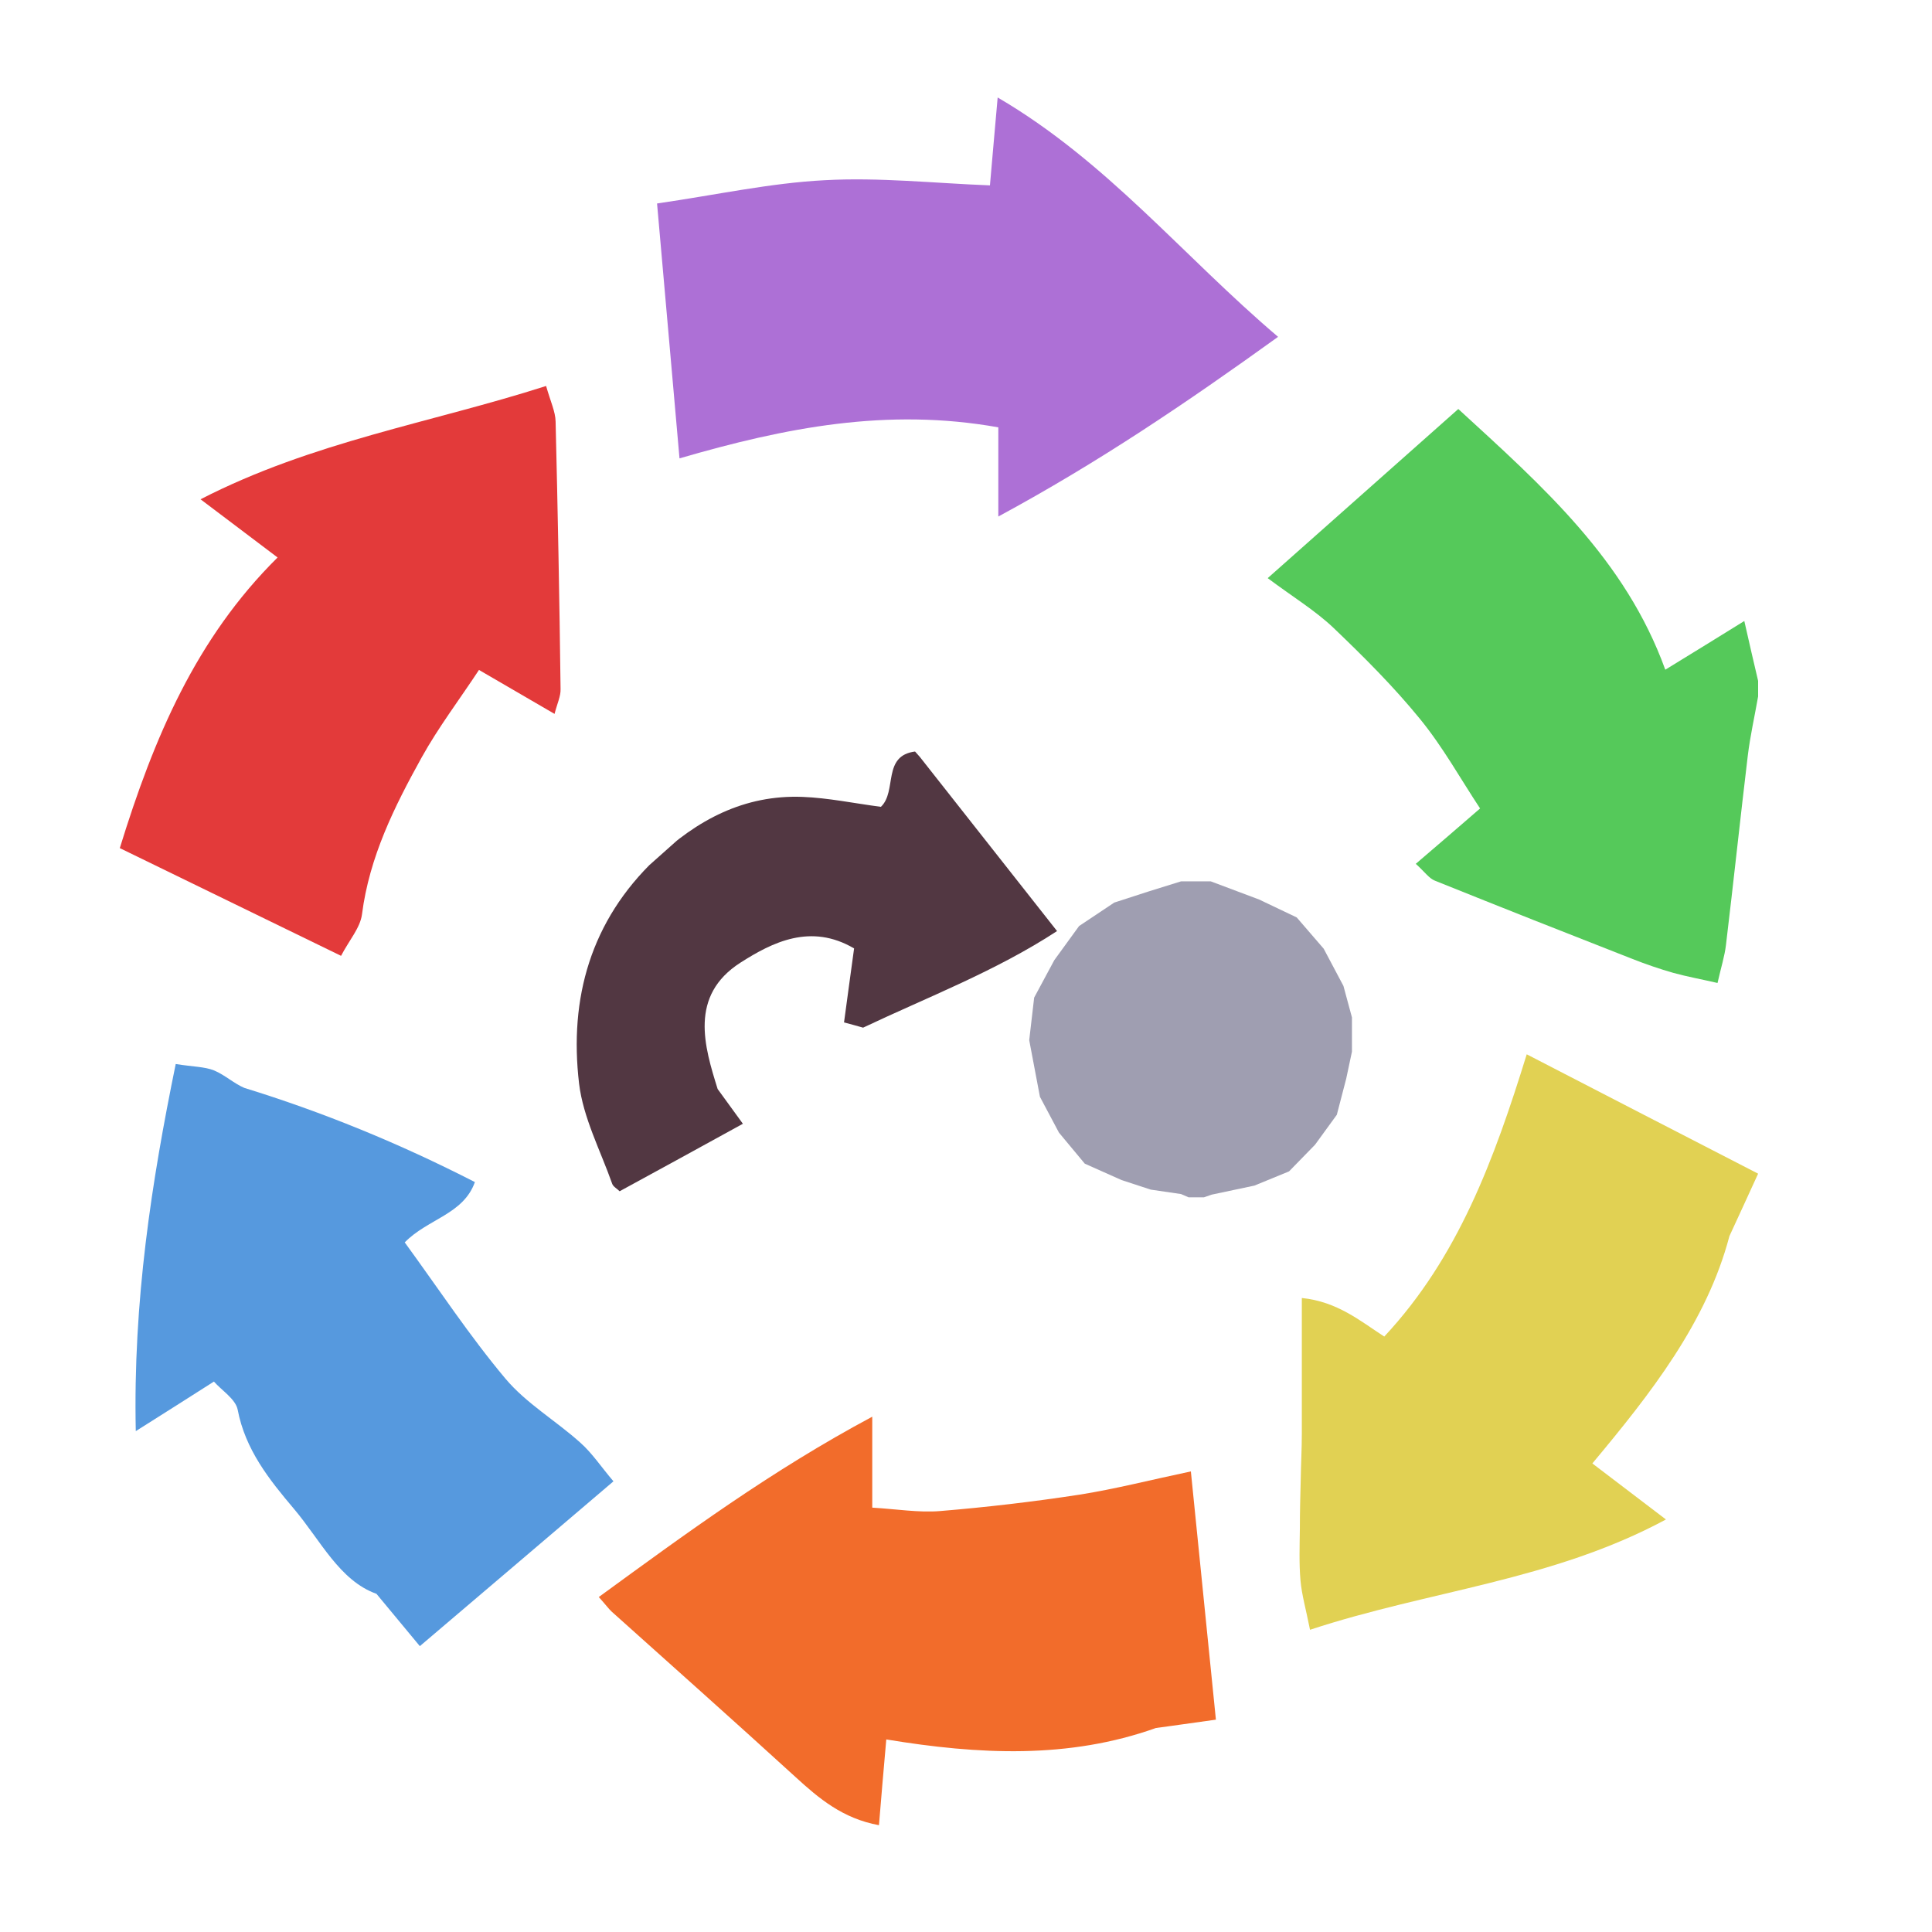 <?xml version="1.0" encoding="iso-8859-1"?>
<!-- Generator: Adobe Illustrator 26.0.1, SVG Export Plug-In . SVG Version: 6.00 Build 0)  -->
<svg version="1.1" id="Layer_1" xmlns="http://www.w3.org/2000/svg" xmlns:xlink="http://www.w3.org/1999/xlink" x="0px" y="0px"
	 viewBox="0 0 100 100" style="enable-background:new 0 0 100 100;" xml:space="preserve">
<g id="L6_1_" style="display:none;">
	<g style="display:inline;">
		<defs>
			<rect id="SVGID_1_" x="6" y="5" width="85" height="91"/>
		</defs>
		<clipPath id="SVGID_00000063595729382087727400000002222282044324290491_">
			<use xlink:href="#SVGID_1_"  style="overflow:visible;"/>
		</clipPath>
		<g style="clip-path:url(#SVGID_00000063595729382087727400000002222282044324290491_);">
			<defs>
				<rect id="SVGID_00000030468803298833594030000007633374483052421795_" x="6" y="5" width="85" height="91"/>
			</defs>
			<clipPath id="SVGID_00000017515600981863916170000001063485571692006808_">
				<use xlink:href="#SVGID_00000030468803298833594030000007633374483052421795_"  style="overflow:visible;"/>
			</clipPath>
			<g style="clip-path:url(#SVGID_00000017515600981863916170000001063485571692006808_);">
				<defs>
					<rect id="SVGID_00000085234977985291237430000012253207314270158724_" x="65.616" y="21.17" width="25.384" height="29.709"/>
				</defs>
				<clipPath id="SVGID_00000097498354157989408550000008100088790534943897_">
					<use xlink:href="#SVGID_00000085234977985291237430000012253207314270158724_"  style="overflow:visible;"/>
				</clipPath>
				<g style="clip-path:url(#SVGID_00000097498354157989408550000008100088790534943897_);">
					<defs>
						<rect id="SVGID_00000016050856491733898020000015987371013903402413_" x="65.616" y="21.17" width="25.384" height="29.709"/>
					</defs>
					<clipPath id="SVGID_00000062873388408953860840000013126666027446066607_">
						<use xlink:href="#SVGID_00000016050856491733898020000015987371013903402413_"  style="overflow:visible;"/>
					</clipPath>
					<path style="clip-path:url(#SVGID_00000062873388408953860840000013126666027446066607_);fill:#55C95A;" d="M91,35.244v0.803
						c-0.179,1.026-0.413,2.052-0.536,3.078c-0.391,3.268-0.737,6.535-1.128,9.791c-0.067,0.569-0.246,1.115-0.436,1.963
						c-0.816-0.19-1.564-0.323-2.29-0.524c-0.704-0.201-1.419-0.446-2.1-0.714c-3.419-1.338-6.838-2.688-10.245-4.059
						c-0.302-0.123-0.514-0.446-0.983-0.87c1.128-0.97,2.179-1.862,3.329-2.866c-1.006-1.517-1.922-3.178-3.117-4.639
						c-1.363-1.673-2.906-3.212-4.469-4.706c-0.951-0.903-2.112-1.606-3.408-2.576c3.486-3.089,6.659-5.911,9.865-8.754
						c4.391,4.026,8.647,7.784,10.714,13.494c1.508-0.926,2.726-1.673,4.089-2.52C90.553,33.337,90.776,34.285,91,35.244"/>
				</g>
			</g>
			<g style="clip-path:url(#SVGID_00000017515600981863916170000001063485571692006808_);">
				<defs>
					<rect id="SVGID_00000034054084084732797200000015430972126314436749_" x="67.264" y="54.57" width="23.736" height="29.787"/>
				</defs>
				<clipPath id="SVGID_00000118394774378163389670000007133022786148022943_">
					<use xlink:href="#SVGID_00000034054084084732797200000015430972126314436749_"  style="overflow:visible;"/>
				</clipPath>
				<g style="clip-path:url(#SVGID_00000118394774378163389670000007133022786148022943_);">
					<defs>
						<rect id="SVGID_00000013910586876068893480000010300191395160517273_" x="67.264" y="54.57" width="23.736" height="29.787"/>
					</defs>
					<clipPath id="SVGID_00000080175291715450143300000005625058358038957489_">
						<use xlink:href="#SVGID_00000013910586876068893480000010300191395160517273_"  style="overflow:visible;"/>
					</clipPath>
					<path style="clip-path:url(#SVGID_00000080175291715450143300000005625058358038957489_);fill:#E1D153;" d="M91,60.749
						c-0.547,1.203-0.983,2.141-1.486,3.233c-1.173,4.461-4.078,8.153-7.094,11.765c1.419,1.083,2.458,1.875,3.809,2.901
						c-5.898,3.177-12.233,3.669-18.422,5.71c-0.212-1.071-0.425-1.795-0.492-2.543c-0.079-0.892-0.045-1.807-0.034-2.722
						c0-0.824,0.022-1.661,0.045-2.497c0.011-0.804,0.056-1.596,0.056-2.398v-7.015c1.843,0.188,3.028,1.193,4.268,1.996
						c3.821-4.093,5.687-9.156,7.374-14.609C83.168,56.712,86.989,58.685,91,60.749"/>
				</g>
			</g>
			<g style="clip-path:url(#SVGID_00000017515600981863916170000001063485571692006808_);">
				<defs>
					<rect id="SVGID_00000013177309455573203120000016850319202561314237_" x="7.013" y="55.072" width="24.739" height="30.133"/>
				</defs>
				<clipPath id="SVGID_00000124140719535524599190000015213533372921747077_">
					<use xlink:href="#SVGID_00000013177309455573203120000016850319202561314237_"  style="overflow:visible;"/>
				</clipPath>
				<g style="clip-path:url(#SVGID_00000124140719535524599190000015213533372921747077_);">
					<defs>
						<rect id="SVGID_00000068646495219541047180000011596146282528560277_" x="7.013" y="55.072" width="24.739" height="30.133"/>
					</defs>
					<clipPath id="SVGID_00000175288865269140646680000006435206933672541854_">
						<use xlink:href="#SVGID_00000068646495219541047180000011596146282528560277_"  style="overflow:visible;"/>
					</clipPath>
					<path style="clip-path:url(#SVGID_00000175288865269140646680000006435206933672541854_);fill:#5699DE;" d="M30.043,74.677
						c0.614,0.546,1.073,1.249,1.709,1.996c-3.408,2.901-6.648,5.665-10.022,8.531c-0.793-0.959-1.43-1.727-2.246-2.709
						c-1.91-0.681-2.894-2.767-4.268-4.395c-1.274-1.504-2.525-3.067-2.916-5.141c-0.112-0.545-0.827-0.993-1.229-1.45
						c-1.296,0.825-2.503,1.595-4.044,2.565c-0.145-6.713,0.816-12.892,2.067-19.003c0.894,0.146,1.486,0.134,1.989,0.336
						c0.559,0.234,1.017,0.668,1.564,0.902c4.056,1.249,7.988,2.855,11.932,4.873c-0.592,1.673-2.447,1.907-3.631,3.123
						c1.765,2.42,3.363,4.852,5.218,7.059C27.25,72.649,28.781,73.54,30.043,74.677"/>
				</g>
			</g>
			<g style="clip-path:url(#SVGID_00000017515600981863916170000001063485571692006808_);">
				<defs>
					<rect id="SVGID_00000008833226029304422220000012159467931847374761_" x="34.009" y="5.045" width="32.143" height="21.691"/>
				</defs>
				<clipPath id="SVGID_00000010290169083150862590000012538452668317266616_">
					<use xlink:href="#SVGID_00000008833226029304422220000012159467931847374761_"  style="overflow:visible;"/>
				</clipPath>
				<g style="clip-path:url(#SVGID_00000010290169083150862590000012538452668317266616_);">
					<defs>
						<rect id="SVGID_00000131352986778908710860000017236547856437590431_" x="34.009" y="5.045" width="32.143" height="21.691"/>
					</defs>
					<clipPath id="SVGID_00000120560203145595077190000008981497261641798285_">
						<use xlink:href="#SVGID_00000131352986778908710860000017236547856437590431_"  style="overflow:visible;"/>
					</clipPath>
					<path style="clip-path:url(#SVGID_00000120560203145595077190000008981497261641798285_);fill:#AD70D6;" d="M51.639,5.045
						c5.676,3.323,9.565,8.186,14.513,12.39c-4.725,3.401-9.262,6.479-14.479,9.301v-4.617c-5.754-1.026-11.016,0.011-16.502,1.606
						c-0.402-4.572-0.771-8.777-1.162-13.193c3.072-0.446,5.866-1.059,8.67-1.204c2.827-0.156,5.664,0.156,8.559,0.268
						C51.372,8.123,51.483,6.751,51.639,5.045"/>
				</g>
			</g>
			<g style="clip-path:url(#SVGID_00000017515600981863916170000001063485571692006808_);">
				<defs>
					<rect id="SVGID_00000021823692828468467530000016644475110569660068_" x="6.201" y="19.977" width="22.815" height="29.497"/>
				</defs>
				<clipPath id="SVGID_00000032642558351514788770000002773686506983369371_">
					<use xlink:href="#SVGID_00000021823692828468467530000016644475110569660068_"  style="overflow:visible;"/>
				</clipPath>
				<g style="clip-path:url(#SVGID_00000032642558351514788770000002773686506983369371_);">
					<defs>
						<rect id="SVGID_00000065050597750783085840000012210944533278764185_" x="6.201" y="19.977" width="22.815" height="29.497"/>
					</defs>
					<clipPath id="SVGID_00000092420109218728538590000000169250418314247056_">
						<use xlink:href="#SVGID_00000065050597750783085840000012210944533278764185_"  style="overflow:visible;"/>
					</clipPath>
					<path style="clip-path:url(#SVGID_00000092420109218728538590000000169250418314247056_);fill:#E33A3A;" d="M29.015,35.668
						c0.011,0.368-0.168,0.725-0.313,1.282c-1.385-0.803-2.592-1.506-3.91-2.275c-1.006,1.528-2.1,2.966-2.972,4.539
						c-1.408,2.543-2.704,5.141-3.084,8.107c-0.089,0.703-0.659,1.338-1.084,2.152c-3.888-1.896-7.687-3.747-11.452-5.576
						c1.765-5.721,3.944-10.862,8.167-15.044c-1.419-1.071-2.558-1.929-3.989-3.011c5.81-2.989,11.943-3.959,17.887-5.866
						c0.235,0.825,0.48,1.327,0.492,1.84C28.87,26.434,28.959,31.051,29.015,35.668"/>
				</g>
			</g>
			<g style="clip-path:url(#SVGID_00000017515600981863916170000001063485571692006808_);">
				<defs>
					<rect id="SVGID_00000133487471700314586370000005857669204129542046_" x="30.993" y="73.328" width="31.942" height="21.144"/>
				</defs>
				<clipPath id="SVGID_00000052822479795765148290000000467384646193046920_">
					<use xlink:href="#SVGID_00000133487471700314586370000005857669204129542046_"  style="overflow:visible;"/>
				</clipPath>
				<g style="clip-path:url(#SVGID_00000052822479795765148290000000467384646193046920_);">
					<defs>
						
							<rect id="SVGID_00000119809063803724433480000007981984056463831471_" x="30.993" y="73.328" width="31.942" height="21.144"/>
					</defs>
					<clipPath id="SVGID_00000081638403853525487350000012962697697265329583_">
						<use xlink:href="#SVGID_00000119809063803724433480000007981984056463831471_"  style="overflow:visible;"/>
					</clipPath>
					<path style="clip-path:url(#SVGID_00000081638403853525487350000012962697697265329583_);fill:#F26C2B;" d="M61.639,76.16
						c0.447,4.45,0.861,8.542,1.296,12.848c-1.228,0.178-2.156,0.3-3.106,0.434c-4.514,1.607-9.16,1.383-13.954,0.591
						c-0.145,1.595-0.257,2.978-0.38,4.438c-1.877-0.346-3.106-1.382-4.324-2.497c-3.151-2.877-6.335-5.71-9.508-8.555
						c-0.156-0.145-0.29-0.335-0.67-0.758c4.514-3.29,8.938-6.546,14.155-9.334v4.707c1.285,0.077,2.413,0.267,3.508,0.177
						c2.413-0.201,4.815-0.48,7.206-0.848C57.706,77.075,59.527,76.606,61.639,76.16"/>
				</g>
			</g>
		</g>
	</g>
</g>
<g id="T2_x5F_4_1_" style="display:none;">
	<g style="display:inline;">
		<defs>
			<rect id="SVGID_00000008861404194746097370000014103234654528133249_" x="24" y="35" width="45.978" height="30.743"/>
		</defs>
		<clipPath id="SVGID_00000169558606228524009470000002883008623281203597_">
			<use xlink:href="#SVGID_00000008861404194746097370000014103234654528133249_"  style="overflow:visible;"/>
		</clipPath>
		<polygon style="clip-path:url(#SVGID_00000169558606228524009470000002883008623281203597_);fill:#9F9EB1;" points="
			61.133,45.618 59.462,46.138 57.675,46.717 55.852,47.933 54.57,49.697 53.528,51.637 53.273,53.832 53.273,53.843 53.827,56.771 
			54.812,58.625 56.148,60.232 58.052,61.08 59.565,61.575 61.13,61.804 61.518,61.971 62.319,61.971 62.715,61.835 64.925,61.367 
			66.721,60.631 68.066,59.251 69.195,57.699 69.68,55.831 69.978,54.431 69.978,52.662 69.536,51.03 68.514,49.105 67.118,47.486 
			65.172,46.559 62.667,45.618 		"/>
		<g style="clip-path:url(#SVGID_00000169558606228524009470000002883008623281203597_);">
			<defs>
				
					<rect id="SVGID_00000123410526917510771830000015605759847278086048_" x="26.463" y="42.063" transform="matrix(0.747 -0.665 0.665 0.747 -23.431 39.233)" width="26.632" height="16.616"/>
			</defs>
			<clipPath id="SVGID_00000121252890983089392540000000466172314488090787_">
				<use xlink:href="#SVGID_00000123410526917510771830000015605759847278086048_"  style="overflow:visible;"/>
			</clipPath>
			<path style="clip-path:url(#SVGID_00000121252890983089392540000000466172314488090787_);fill:#523742;" d="M45.595,41.762
				c0.855-0.81,0.047-2.661,1.794-2.867c2.407,3.059,4.79,6.079,7.325,9.296c-3.191,2.084-6.69,3.412-10.04,5
				c-0.346-0.095-0.635-0.181-0.987-0.271c0.165-1.249,0.345-2.524,0.521-3.831c-2.244-1.319-4.231-0.318-5.877,0.734
				c-2.681,1.714-1.868,4.355-1.186,6.544c0.5,0.693,0.849,1.164,1.307,1.799c-2.252,1.237-4.298,2.359-6.381,3.493
				c-0.16-0.153-0.342-0.251-0.385-0.391c-0.609-1.721-1.502-3.415-1.713-5.182c-0.523-4.43,0.604-8.433,3.952-11.617
				c2.148-2.033,4.599-3.339,7.62-3.222C42.87,41.298,44.182,41.574,45.595,41.762"/>
		</g>
	</g>
</g>
<g id="L6_G_x28__T1_L1__x29__00000097472656339881811340000016904750947749752965_">
	<g>
		<defs>
			<rect id="SVGID_00000013161174713803074260000013672559093093886385_" x="6" y="5" width="85" height="91"/>
		</defs>
		<clipPath id="SVGID_00000111159375745964033030000001283520471545156517_">
			<use xlink:href="#SVGID_00000013161174713803074260000013672559093093886385_"  style="overflow:visible;"/>
		</clipPath>
		<g style="clip-path:url(#SVGID_00000111159375745964033030000001283520471545156517_);">
			<defs>
				<rect id="SVGID_00000163761220566751661360000017419384392098518700_" x="65.616" y="21.17" width="25.384" height="29.709"/>
			</defs>
			<clipPath id="SVGID_00000113350016977570480780000018174601612293965190_">
				<use xlink:href="#SVGID_00000163761220566751661360000017419384392098518700_"  style="overflow:visible;"/>
			</clipPath>
			<path style="clip-path:url(#SVGID_00000113350016977570480780000018174601612293965190_);fill:#55C95A;" d="M91,35.244v0.803
				c-0.179,1.026-0.413,2.051-0.536,3.078c-0.392,3.267-0.737,6.535-1.129,9.791c-0.066,0.569-0.245,1.115-0.436,1.963
				c-0.815-0.19-1.564-0.323-2.29-0.524c-0.704-0.201-1.419-0.446-2.1-0.714c-3.419-1.338-6.838-2.688-10.245-4.06
				c-0.302-0.122-0.514-0.445-0.984-0.869c1.129-0.97,2.179-1.863,3.329-2.866c-1.005-1.517-1.921-3.179-3.116-4.64
				c-1.363-1.672-2.906-3.211-4.47-4.706c-0.95-0.903-2.111-1.606-3.407-2.576c3.486-3.089,6.659-5.91,9.865-8.754
				c4.391,4.026,8.648,7.784,10.714,13.494c1.509-0.926,2.727-1.673,4.09-2.521C90.553,33.337,90.776,34.285,91,35.244"/>
		</g>
		<g style="clip-path:url(#SVGID_00000111159375745964033030000001283520471545156517_);">
			<defs>
				<rect id="SVGID_00000110460466860673752860000013792874748853031084_" x="67.264" y="54.571" width="23.736" height="29.787"/>
			</defs>
			<clipPath id="SVGID_00000073701066037841299550000006990588982541507479_">
				<use xlink:href="#SVGID_00000110460466860673752860000013792874748853031084_"  style="overflow:visible;"/>
			</clipPath>
			<path style="clip-path:url(#SVGID_00000073701066037841299550000006990588982541507479_);fill:#E1D153;" d="M91,60.749
				c-0.548,1.203-0.983,2.142-1.486,3.233c-1.173,4.461-4.078,8.154-7.094,11.765c1.418,1.083,2.457,1.875,3.809,2.901
				c-5.899,3.177-12.234,3.669-18.423,5.709c-0.212-1.07-0.424-1.795-0.492-2.542c-0.079-0.892-0.044-1.806-0.033-2.722
				c0-0.824,0.022-1.66,0.044-2.497c0.012-0.804,0.057-1.596,0.057-2.398v-7.014c1.843,0.188,3.027,1.193,4.267,1.996
				c3.822-4.093,5.687-9.156,7.374-14.609C83.168,56.712,86.989,58.685,91,60.749"/>
		</g>
		<g style="clip-path:url(#SVGID_00000111159375745964033030000001283520471545156517_);">
			<defs>
				<rect id="SVGID_00000053511837754616507670000016055714156914018709_" x="7.013" y="55.072" width="24.739" height="30.133"/>
			</defs>
			<clipPath id="SVGID_00000042702495185916192280000007651638693066367136_">
				<use xlink:href="#SVGID_00000053511837754616507670000016055714156914018709_"  style="overflow:visible;"/>
			</clipPath>
			<path style="clip-path:url(#SVGID_00000042702495185916192280000007651638693066367136_);fill:#5699DE;" d="M30.043,74.677
				c0.615,0.547,1.073,1.249,1.709,1.996c-3.407,2.901-6.647,5.666-10.021,8.531c-0.793-0.959-1.43-1.727-2.246-2.708
				c-1.91-0.681-2.893-2.767-4.268-4.395c-1.273-1.504-2.525-3.067-2.916-5.141c-0.112-0.546-0.826-0.993-1.229-1.45
				c-1.296,0.825-2.502,1.595-4.044,2.565c-0.145-6.713,0.816-12.891,2.067-19.002c0.894,0.145,1.486,0.133,1.989,0.334
				c0.558,0.235,1.016,0.668,1.563,0.903c4.056,1.249,7.989,2.855,11.933,4.874c-0.592,1.673-2.447,1.906-3.631,3.122
				c1.765,2.42,3.363,4.852,5.218,7.059C27.25,72.649,28.781,73.54,30.043,74.677"/>
		</g>
		<g style="clip-path:url(#SVGID_00000111159375745964033030000001283520471545156517_);">
			<defs>
				<rect id="SVGID_00000151532810935910109010000010399219860518108806_" x="34.009" y="5.045" width="32.144" height="21.69"/>
			</defs>
			<clipPath id="SVGID_00000039092595194848980080000000662043327576076933_">
				<use xlink:href="#SVGID_00000151532810935910109010000010399219860518108806_"  style="overflow:visible;"/>
			</clipPath>
			<path style="clip-path:url(#SVGID_00000039092595194848980080000000662043327576076933_);fill:#AD70D6;" d="M51.639,5.045
				c5.676,3.323,9.565,8.186,14.514,12.39c-4.726,3.402-9.263,6.479-14.48,9.3v-4.616c-5.754-1.026-11.016,0.011-16.502,1.606
				c-0.402-4.573-0.771-8.777-1.162-13.193c3.073-0.446,5.866-1.06,8.67-1.204c2.827-0.157,5.665,0.155,8.56,0.267
				C51.372,8.123,51.483,6.752,51.639,5.045"/>
		</g>
		<g style="clip-path:url(#SVGID_00000111159375745964033030000001283520471545156517_);">
			<defs>
				<rect id="SVGID_00000155134101500812901240000006635533574940111014_" x="6.202" y="19.978" width="22.814" height="29.497"/>
			</defs>
			<clipPath id="SVGID_00000016794312936255568490000008662496964913234874_">
				<use xlink:href="#SVGID_00000155134101500812901240000006635533574940111014_"  style="overflow:visible;"/>
			</clipPath>
			<path style="clip-path:url(#SVGID_00000016794312936255568490000008662496964913234874_);fill:#E33A3A;" d="M29.015,35.668
				c0.011,0.368-0.167,0.725-0.312,1.283c-1.386-0.804-2.593-1.506-3.911-2.275c-1.006,1.528-2.1,2.966-2.972,4.538
				c-1.408,2.543-2.703,5.142-3.083,8.108c-0.09,0.702-0.66,1.338-1.084,2.152c-3.888-1.895-7.687-3.747-11.452-5.576
				c1.765-5.721,3.944-10.862,8.167-15.043c-1.419-1.071-2.559-1.93-3.988-3.012c5.809-2.988,11.943-3.959,17.886-5.865
				c0.235,0.825,0.481,1.327,0.492,1.839C28.87,26.435,28.959,31.051,29.015,35.668"/>
		</g>
		<g style="clip-path:url(#SVGID_00000111159375745964033030000001283520471545156517_);">
			<defs>
				<rect id="SVGID_00000130607364717218454870000002224006285940187299_" x="30.993" y="73.328" width="31.942" height="21.144"/>
			</defs>
			<clipPath id="SVGID_00000110454441846927238930000006189687549052773290_">
				<use xlink:href="#SVGID_00000130607364717218454870000002224006285940187299_"  style="overflow:visible;"/>
			</clipPath>
			<path style="clip-path:url(#SVGID_00000110454441846927238930000006189687549052773290_);fill:#F26C2B;" d="M61.639,76.16
				c0.446,4.45,0.861,8.543,1.296,12.849c-1.228,0.177-2.156,0.299-3.107,0.433c-4.512,1.608-9.159,1.383-13.954,0.591
				c-0.145,1.595-0.256,2.978-0.379,4.439c-1.877-0.346-3.106-1.382-4.324-2.498c-3.151-2.876-6.335-5.709-9.508-8.554
				c-0.156-0.145-0.29-0.334-0.67-0.758c4.514-3.29,8.938-6.546,14.155-9.334v4.707c1.285,0.077,2.414,0.267,3.509,0.177
				c2.413-0.2,4.815-0.48,7.206-0.847C57.706,77.075,59.528,76.606,61.639,76.16"/>
		</g>
		<polygon style="clip-path:url(#SVGID_00000111159375745964033030000001283520471545156517_);fill:#9F9EB1;" points="
			61.133,45.618 59.462,46.138 57.674,46.717 55.852,47.933 54.57,49.698 53.528,51.636 53.273,53.832 53.273,53.843 53.827,56.771 
			54.812,58.625 56.148,60.231 58.052,61.08 59.564,61.575 61.129,61.804 61.518,61.972 62.319,61.972 62.714,61.835 64.925,61.367 
			66.72,60.631 68.066,59.251 69.194,57.7 69.68,55.831 69.977,54.432 69.977,52.662 69.536,51.031 68.515,49.106 67.118,47.486 
			65.172,46.559 62.667,45.618 		"/>
		<g style="clip-path:url(#SVGID_00000111159375745964033030000001283520471545156517_);">
			<defs>
				
					<rect id="SVGID_00000119098598215855412230000015351772651405105564_" x="26.463" y="42.063" transform="matrix(0.747 -0.665 0.665 0.747 -23.432 39.237)" width="26.633" height="16.615"/>
			</defs>
			<clipPath id="SVGID_00000132070532840648916330000011602307795165334416_">
				<use xlink:href="#SVGID_00000119098598215855412230000015351772651405105564_"  style="overflow:visible;"/>
			</clipPath>
			<path style="clip-path:url(#SVGID_00000132070532840648916330000011602307795165334416_);fill:#523742;" d="M45.595,41.762
				c0.854-0.81,0.047-2.661,1.793-2.867c2.407,3.059,4.79,6.079,7.325,9.297c-3.19,2.083-6.689,3.412-10.039,4.999
				c-0.346-0.095-0.636-0.181-0.987-0.271c0.165-1.249,0.345-2.523,0.521-3.83c-2.244-1.32-4.231-0.318-5.877,0.733
				c-2.681,1.714-1.868,4.356-1.186,6.544c0.5,0.694,0.849,1.165,1.307,1.799c-2.252,1.238-4.297,2.36-6.38,3.493
				c-0.161-0.153-0.343-0.251-0.386-0.391c-0.608-1.721-1.501-3.414-1.713-5.182c-0.523-4.429,0.605-8.432,3.952-11.617
				c2.148-2.033,4.599-3.34,7.62-3.222C42.87,41.299,44.182,41.575,45.595,41.762"/>
		</g>
	</g>
</g>
</svg>

